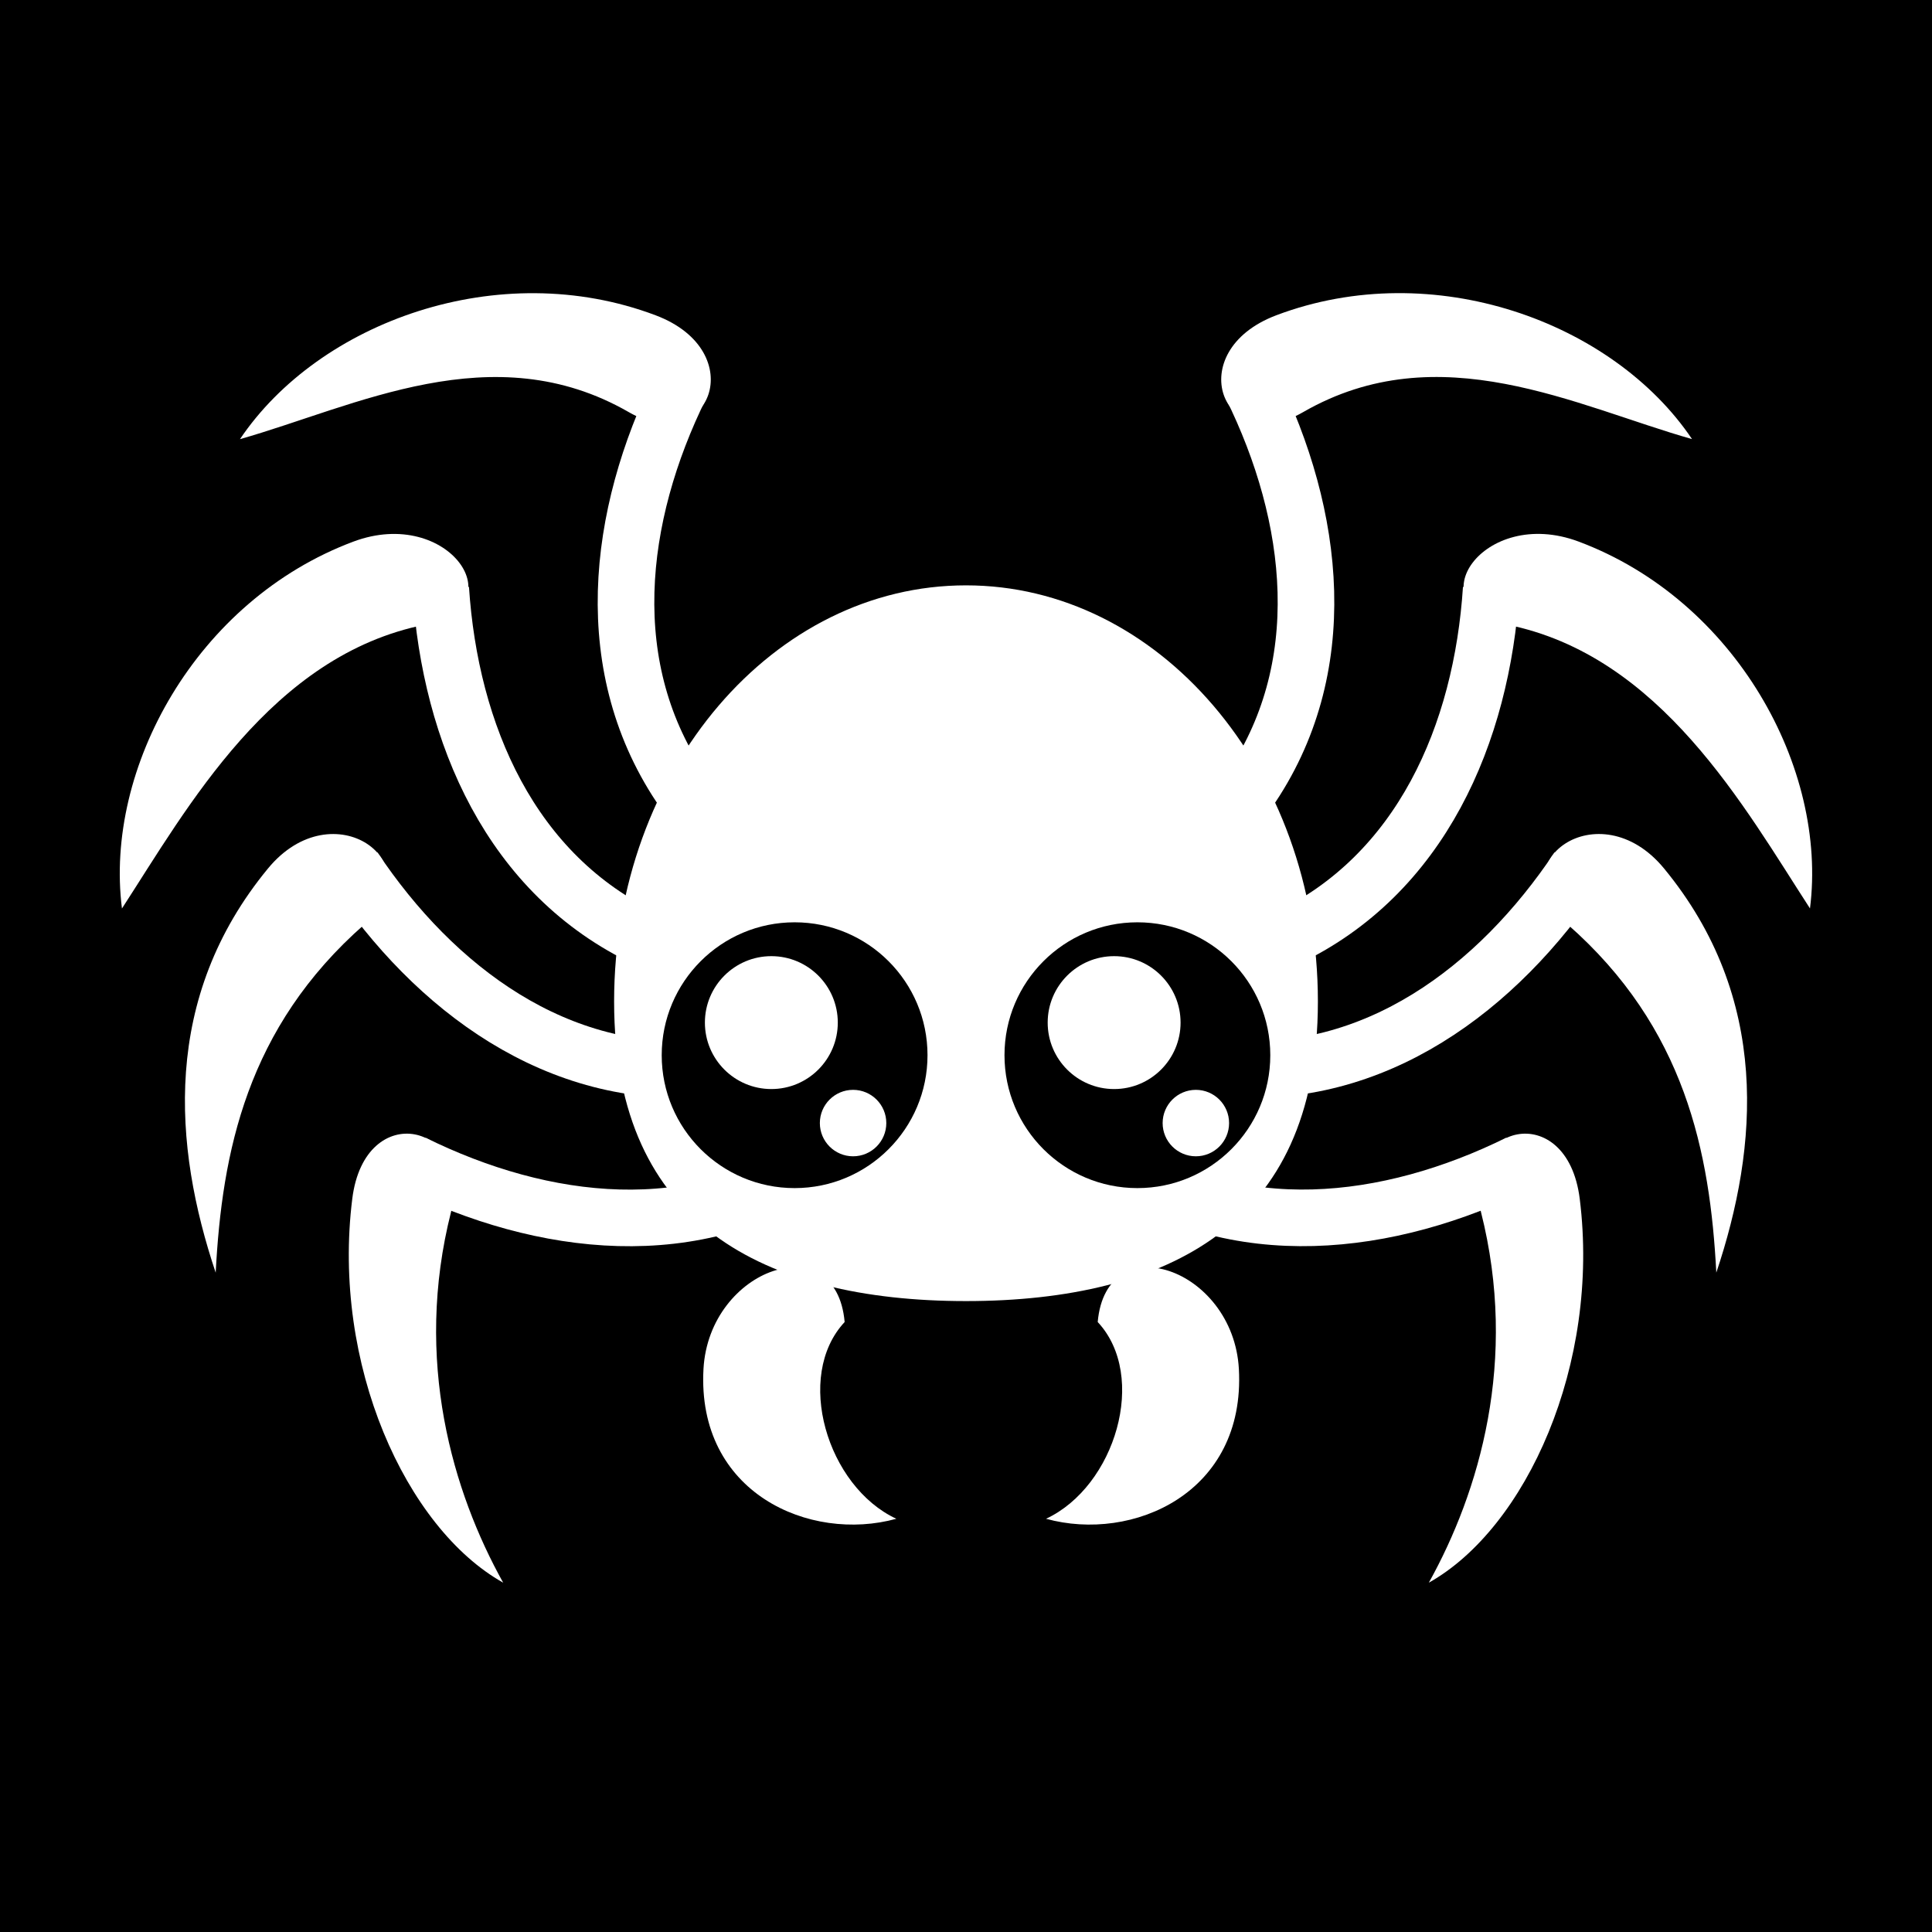 <svg xmlns="http://www.w3.org/2000/svg" viewBox="0 0 512 512"><path d="m0,0h512v512h-512z"/>
<g fill="#fff" transform="matrix(15 0 0 15 16 16)">
<path stroke="#000" d="m22.717,16.627c0-4.337-3.007-7.852-6.717-7.852-3.71,0-6.717,3.516-6.717,7.852 0,4.336 3.007,5.793 6.717,5.793 3.71,0 6.717-1.456 6.717-5.793z"/>
<path d="m21.957,6.214c2.404-1.384 4.827-.102 6.87,.477-1.394-2.071-4.572-3.234-7.344-2.188-1.693,.64-.947,2.53 .474,1.711z"/>
</g>
<path fill="none" stroke="#fff" stroke-width="15" d="m331.57,102.265c17.04,34.5 21.885,75-.81,107.64"/>
<path fill="#fff" d="m399.295,165.52c40.815,8.115 63.015,48.51 80.37,75.225 4.71-37.155-19.71-81.66-61.335-97.23-25.41-9.495-43.155,17.205-19.035,22.005z"/>
<path fill="none" stroke="#fff" stroke-width="15" d="m395.185,156.025c-2.49,38.4-18.555,75.885-54.525,92.805"/>
<path fill="#fff" d="m415.36,244.915c31.29,27.435 37.815,60.525 39.48,92.34 11.22-33.45 14.4-72.81-13.86-107.115-17.265-20.94-44.115-1.44-25.62,14.775z"/>
<path fill="none" stroke="#fff" stroke-width="15" d="m418.21,230.05c-21.36,32.01-54,56.46-93.615,53.115"/>
<path fill="#fff" d="m392.455,321.115c9.99,39.405-.465,74.34-13.8,98.31 25.8-14.46 45.465-57.885 39.99-101.73-3.345-26.775-32.085-19.875-26.19,3.42z"/>
<path fill="none" stroke="#fff" stroke-width="15" d="m402.52,308.215c-34.5,17.04-75,21.885-107.64-.81"/>
<path fill="#fff" d="m173.755,83.56c-41.58-15.69-89.25,1.755-110.16,32.82 30.66-8.7 66.99-27.915 103.05-7.155 21.315,12.27 32.505-16.08 7.11-25.665z"/>
<path fill="none" stroke="#fff" stroke-width="15" d="m181.24,209.905c-22.695-32.64-17.85-73.14-.81-107.64"/>
<path fill="#fff" d="m93.655,143.53c-41.625,15.57-66.045,60.075-61.335,97.23 17.355-26.73 39.555-67.125 80.37-75.225 24.135-4.815 6.39-31.515-19.035-22.005z"/>
<path fill="none" stroke="#fff" stroke-width="15" d="m171.325,248.83c-35.97-16.92-52.02-54.42-54.525-92.805"/>
<path fill="#fff" d="m96.64,244.915c18.495-16.215-8.355-35.715-25.62-14.76-28.26,34.29-25.08,73.665-13.86,107.115 1.665-31.83 8.19-64.92 39.48-92.355z"/>
<path fill="none" stroke="#fff" stroke-width="15" d="m187.405,283.165c-39.615,3.33-72.255-21.105-93.615-53.115"/>
<path fill="#fff" d="m93.355,317.695c-5.475,43.83 14.19,87.255 39.99,101.73-13.335-23.955-23.805-58.905-13.8-98.31 5.895-23.295-22.845-30.195-26.19-3.42z"/>
<path fill="none" stroke="#fff" stroke-width="15" d="m217.105,307.42c-32.64,22.695-73.14,17.85-107.64,.81"/>
<g fill="#fff" transform="matrix(15 0 0 15 16 16)">
<path d="m13.856,22.29c-.893,.956-.31,2.906 .913,3.476-1.528,.422-3.528-.453-3.407-2.647 .1-1.787 2.342-2.546 2.494-.829z"/>
<path d="m18.327,22.29c.893,.956 .31,2.906-.913,3.476 1.528,.422 3.528-.453 3.407-2.647-.099-1.787-2.341-2.546-2.494-.829z"/>
</g>
<path d="m210.58,244.42c-19.455,0-35.22,15.78-35.22,35.22 0,19.455 15.78,35.22 35.22,35.22 19.455,0 35.22-15.78 35.22-35.22 0-19.455-15.765-35.22-35.22-35.22zm-6.165,44.19c-9.72,0-17.61-7.89-17.61-17.61 0-9.72 7.89-17.61 17.61-17.61 9.72,0 17.61,7.89 17.61,17.61 0,9.72-7.89,17.61-17.61,17.61zm21.66,17.82c-4.86,0-8.805-3.945-8.805-8.805 0-4.86 3.945-8.805 8.805-8.805 4.86,0 8.805,3.945 8.805,8.805 0,4.86-3.945,8.805-8.805,8.805z"/>
<path d="m301.42,244.42c-19.455,0-35.22,15.78-35.22,35.22 0,19.455 15.78,35.22 35.22,35.22 19.455,0 35.22-15.78 35.22-35.22 0-19.455-15.78-35.22-35.22-35.22zm-6.165,44.19c-9.72,0-17.61-7.89-17.61-17.61 0-9.72 7.89-17.61 17.61-17.61 9.72,0 17.61,7.89 17.61,17.61 0,9.72-7.89,17.61-17.61,17.61zm21.66,17.82c-4.86,0-8.805-3.945-8.805-8.805 0-4.86 3.945-8.805 8.805-8.805 4.86,0 8.805,3.945 8.805,8.805 0,4.86-3.945,8.805-8.805,8.805z"/>
</svg>
